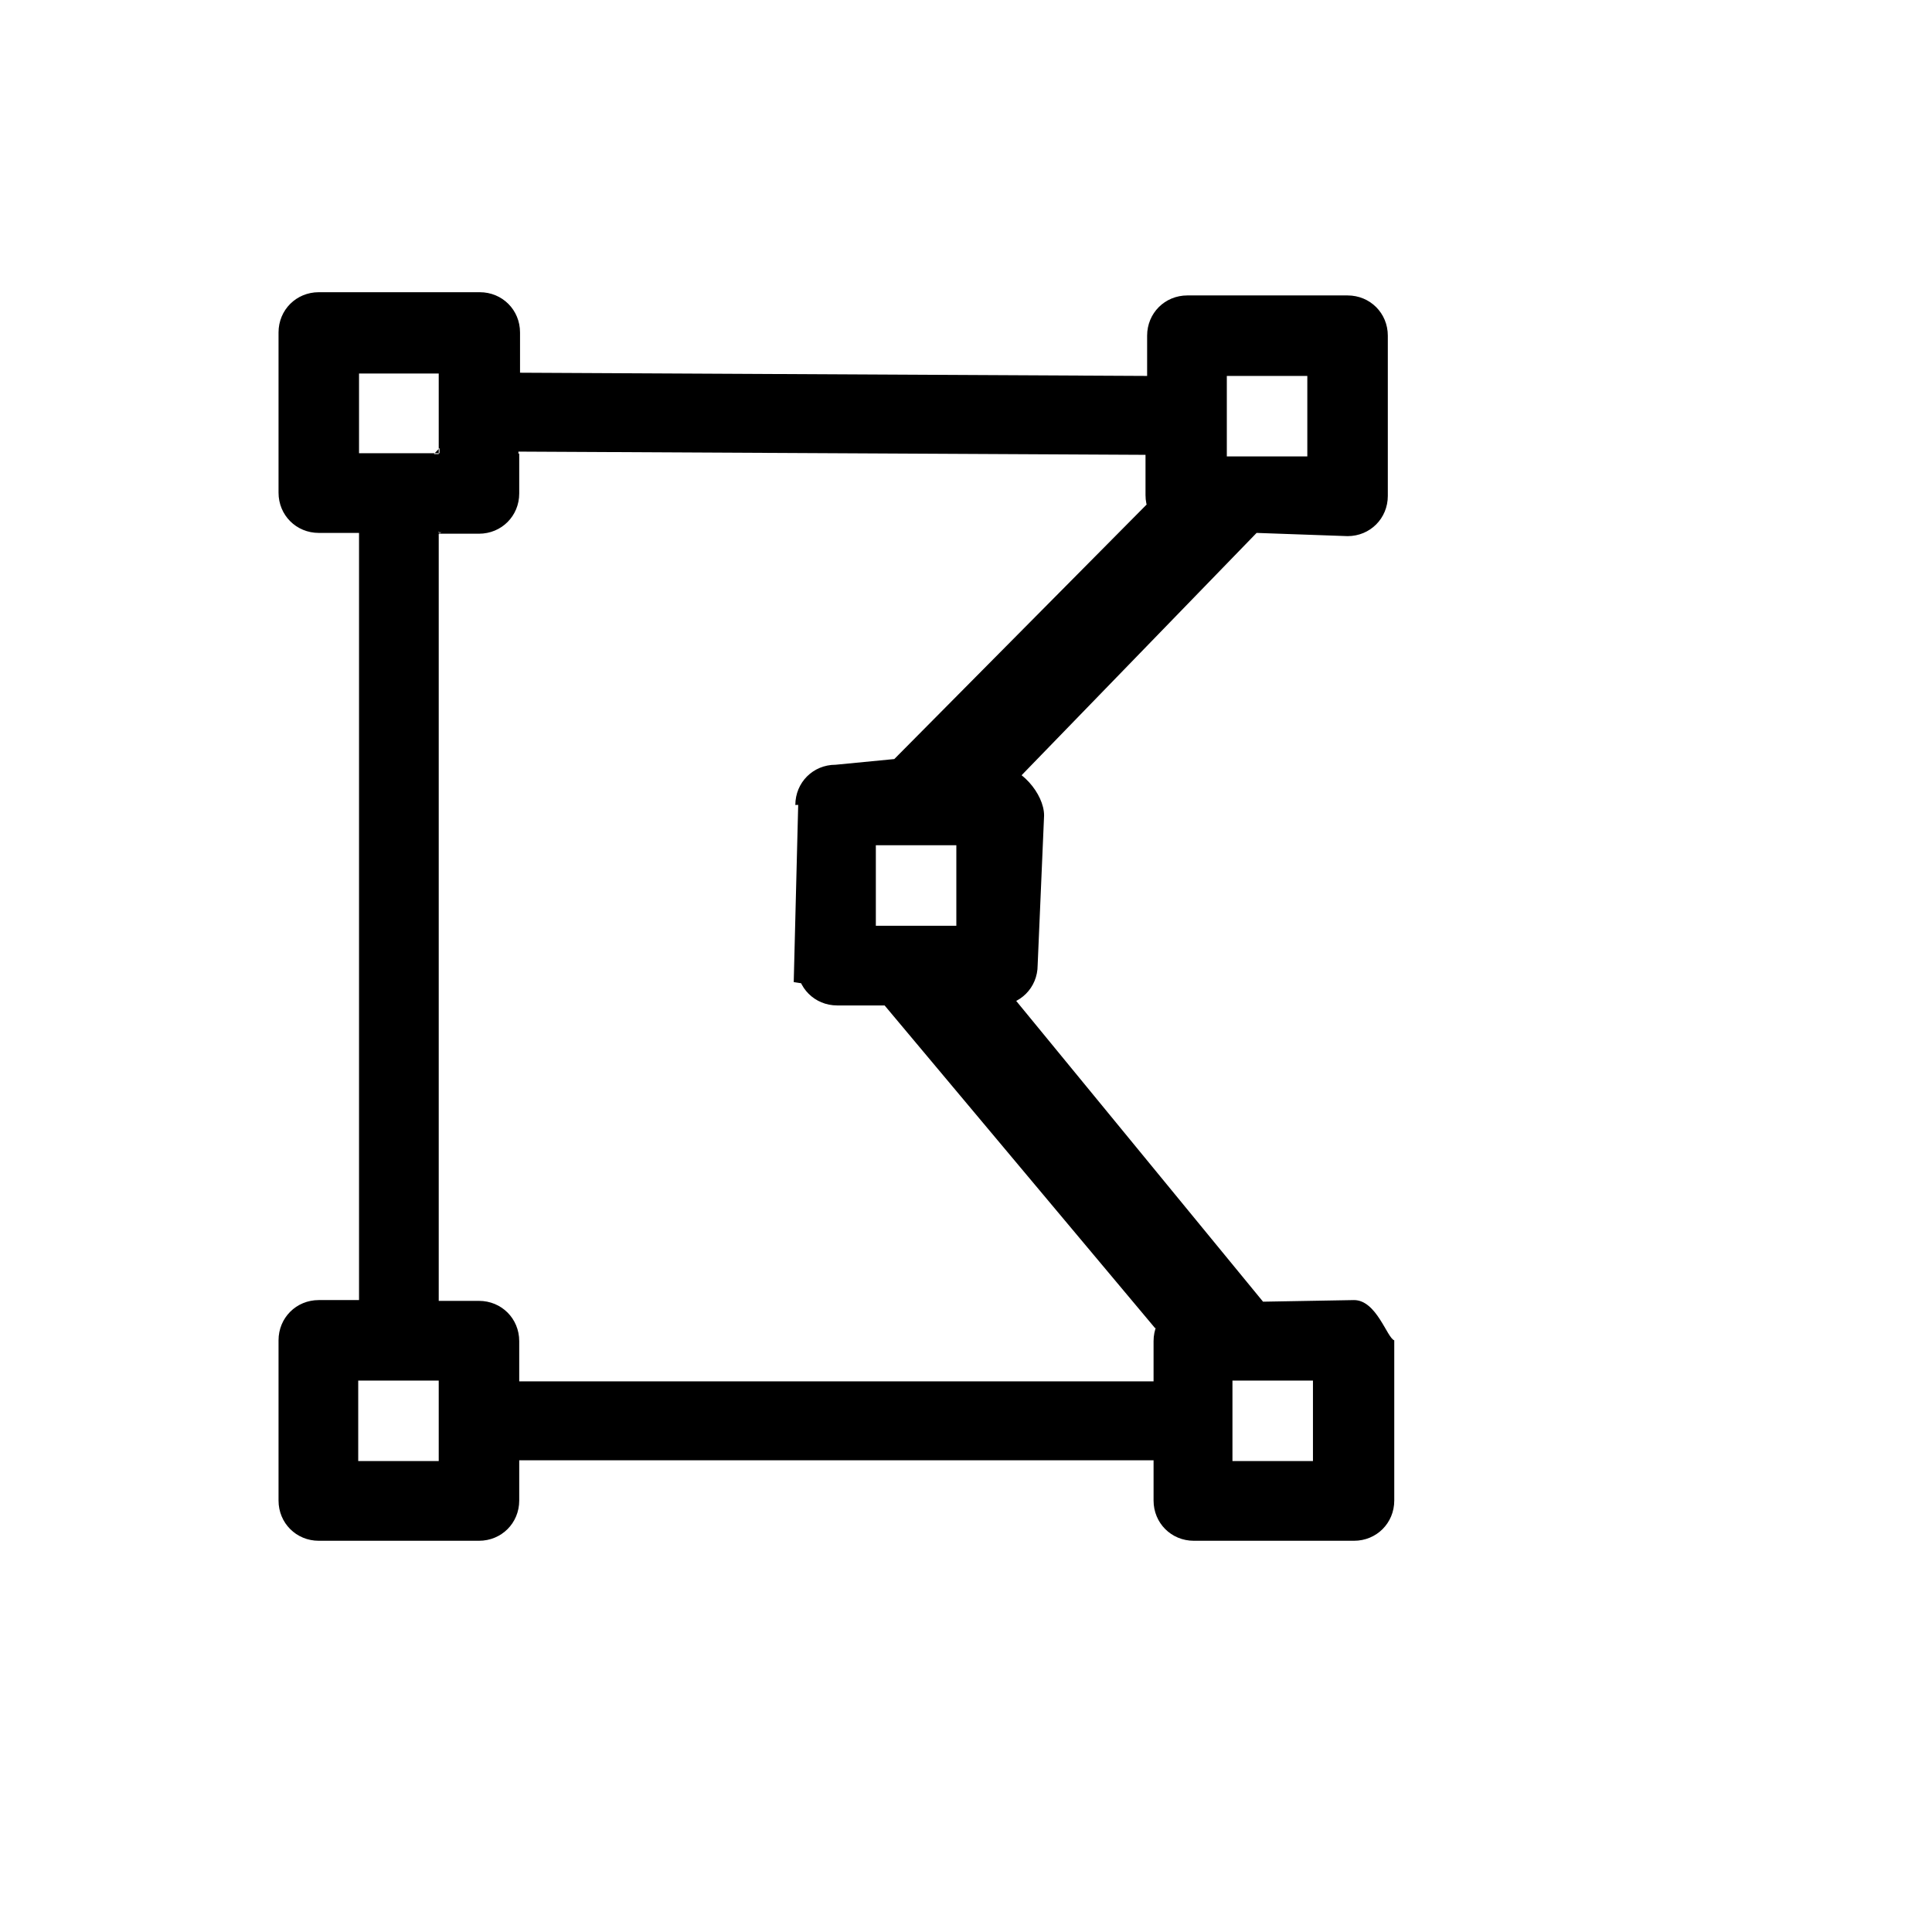 <?xml version="1.0"?>
<svg width="24" height="24" xmlns="http://www.w3.org/2000/svg" xmlns:svg="http://www.w3.org/2000/svg">
 <g class="layer">
  <title>Layer 1</title>
  <path d="m6.33,4.64l-1.86,1.98l-0.5,0c-0.28,0 -0.5,-0.22 -0.5,-0.5l0,-1.99c0,-0.28 0.22,-0.5 0.5,-0.5l1.99,0c0.28,0 0.5,0.22 0.5,0.5l0,0.5l7.79,0.04l0,-0.5c0,-0.28 0.22,-0.5 0.5,-0.5l1.99,0c0.28,0 0.5,0.22 0.5,0.5l0,1.99c0,0.28 -0.22,0.5 -0.5,0.5l-1.13,-0.04l-3.21,3.31l-0.01,-0.42c0.28,0 0.58,0.35 0.58,0.62l-0.08,1.86c0,0.28 -0.22,0.5 -0.5,0.5l-1.99,0c-0.28,0 -0.5,-0.22 -0.5,-0.5l2.54,0.22l3.25,3.96l1.13,-0.02c0.28,0 0.41,0.47 0.5,0.5l0,1.99c0,0.28 -0.22,0.5 -0.5,0.5l-1.99,0c-0.28,0 -0.5,-0.22 -0.5,-0.5l0,-0.5l-7.88,0l0,0.5c0,0.28 -0.22,0.5 -0.5,0.5l-1.99,0c-0.28,0 -0.5,-0.22 -0.5,-0.5l0,-1.99c0,-0.28 0.22,-0.5 0.5,-0.5l0.5,0l0,-9.53l-0.5,0c-0.28,0 -0.5,-0.22 -0.5,-0.5l0,-1.99c0,-0.28 0.22,-0.5 0.5,-0.5l1.99,0c0.28,0 0.5,0.22 0.5,0.5l0,0.5l-0.12,0zm-0.89,2.01l1.01,-1.02l0,0.5c0,0.28 -0.22,0.5 -0.5,0.5l-0.5,0l0,9.53l0.5,0c0.28,0 0.5,0.22 0.5,0.5l0,0.5l7.88,0l0,-0.5c0,-0.28 0.22,-0.5 0.5,-0.5l-0.48,0.34l-3.47,-4.14l-1.02,-0.16l0.06,-2.38l1.03,-0.23l3.47,-3.5l0.25,0.31l-0.27,-1.12l-7.85,-0.01l-1.11,1.38zm0.02,-0.03l0.03,-0.35l0.84,-1.09l8.39,-0.02l0.78,1.17l-4.28,3.61l-1.34,0.06c0,-0.28 0.22,-0.5 0.5,-0.5l1.34,-0.13l1.82,-1.7l1.19,-1.02c-0.28,0 -0.5,-0.22 -0.5,-0.5l0,-0.5l-7.79,-0.04l0,0.5c0,0.28 -0.22,0.5 -0.5,0.5l-0.5,0zm-1,-1.99l0,1l1,0l0,-1l-1,0zm10.78,0.04l0,1l1,0l0,-1c-0.33,0 -0.66,0 -1,0zm-4.36,5.83l0,1l1,0l0,-1l-1,0zm-6.43,-5.86l0,1l1,0l0,-1l-1,0zm0,12.51l0,1l1,0l0,-1l-1,0zm10.86,0l0,1l1,0l0,-1l-1,0z" id="svg_1"/>
 </g>
</svg>
